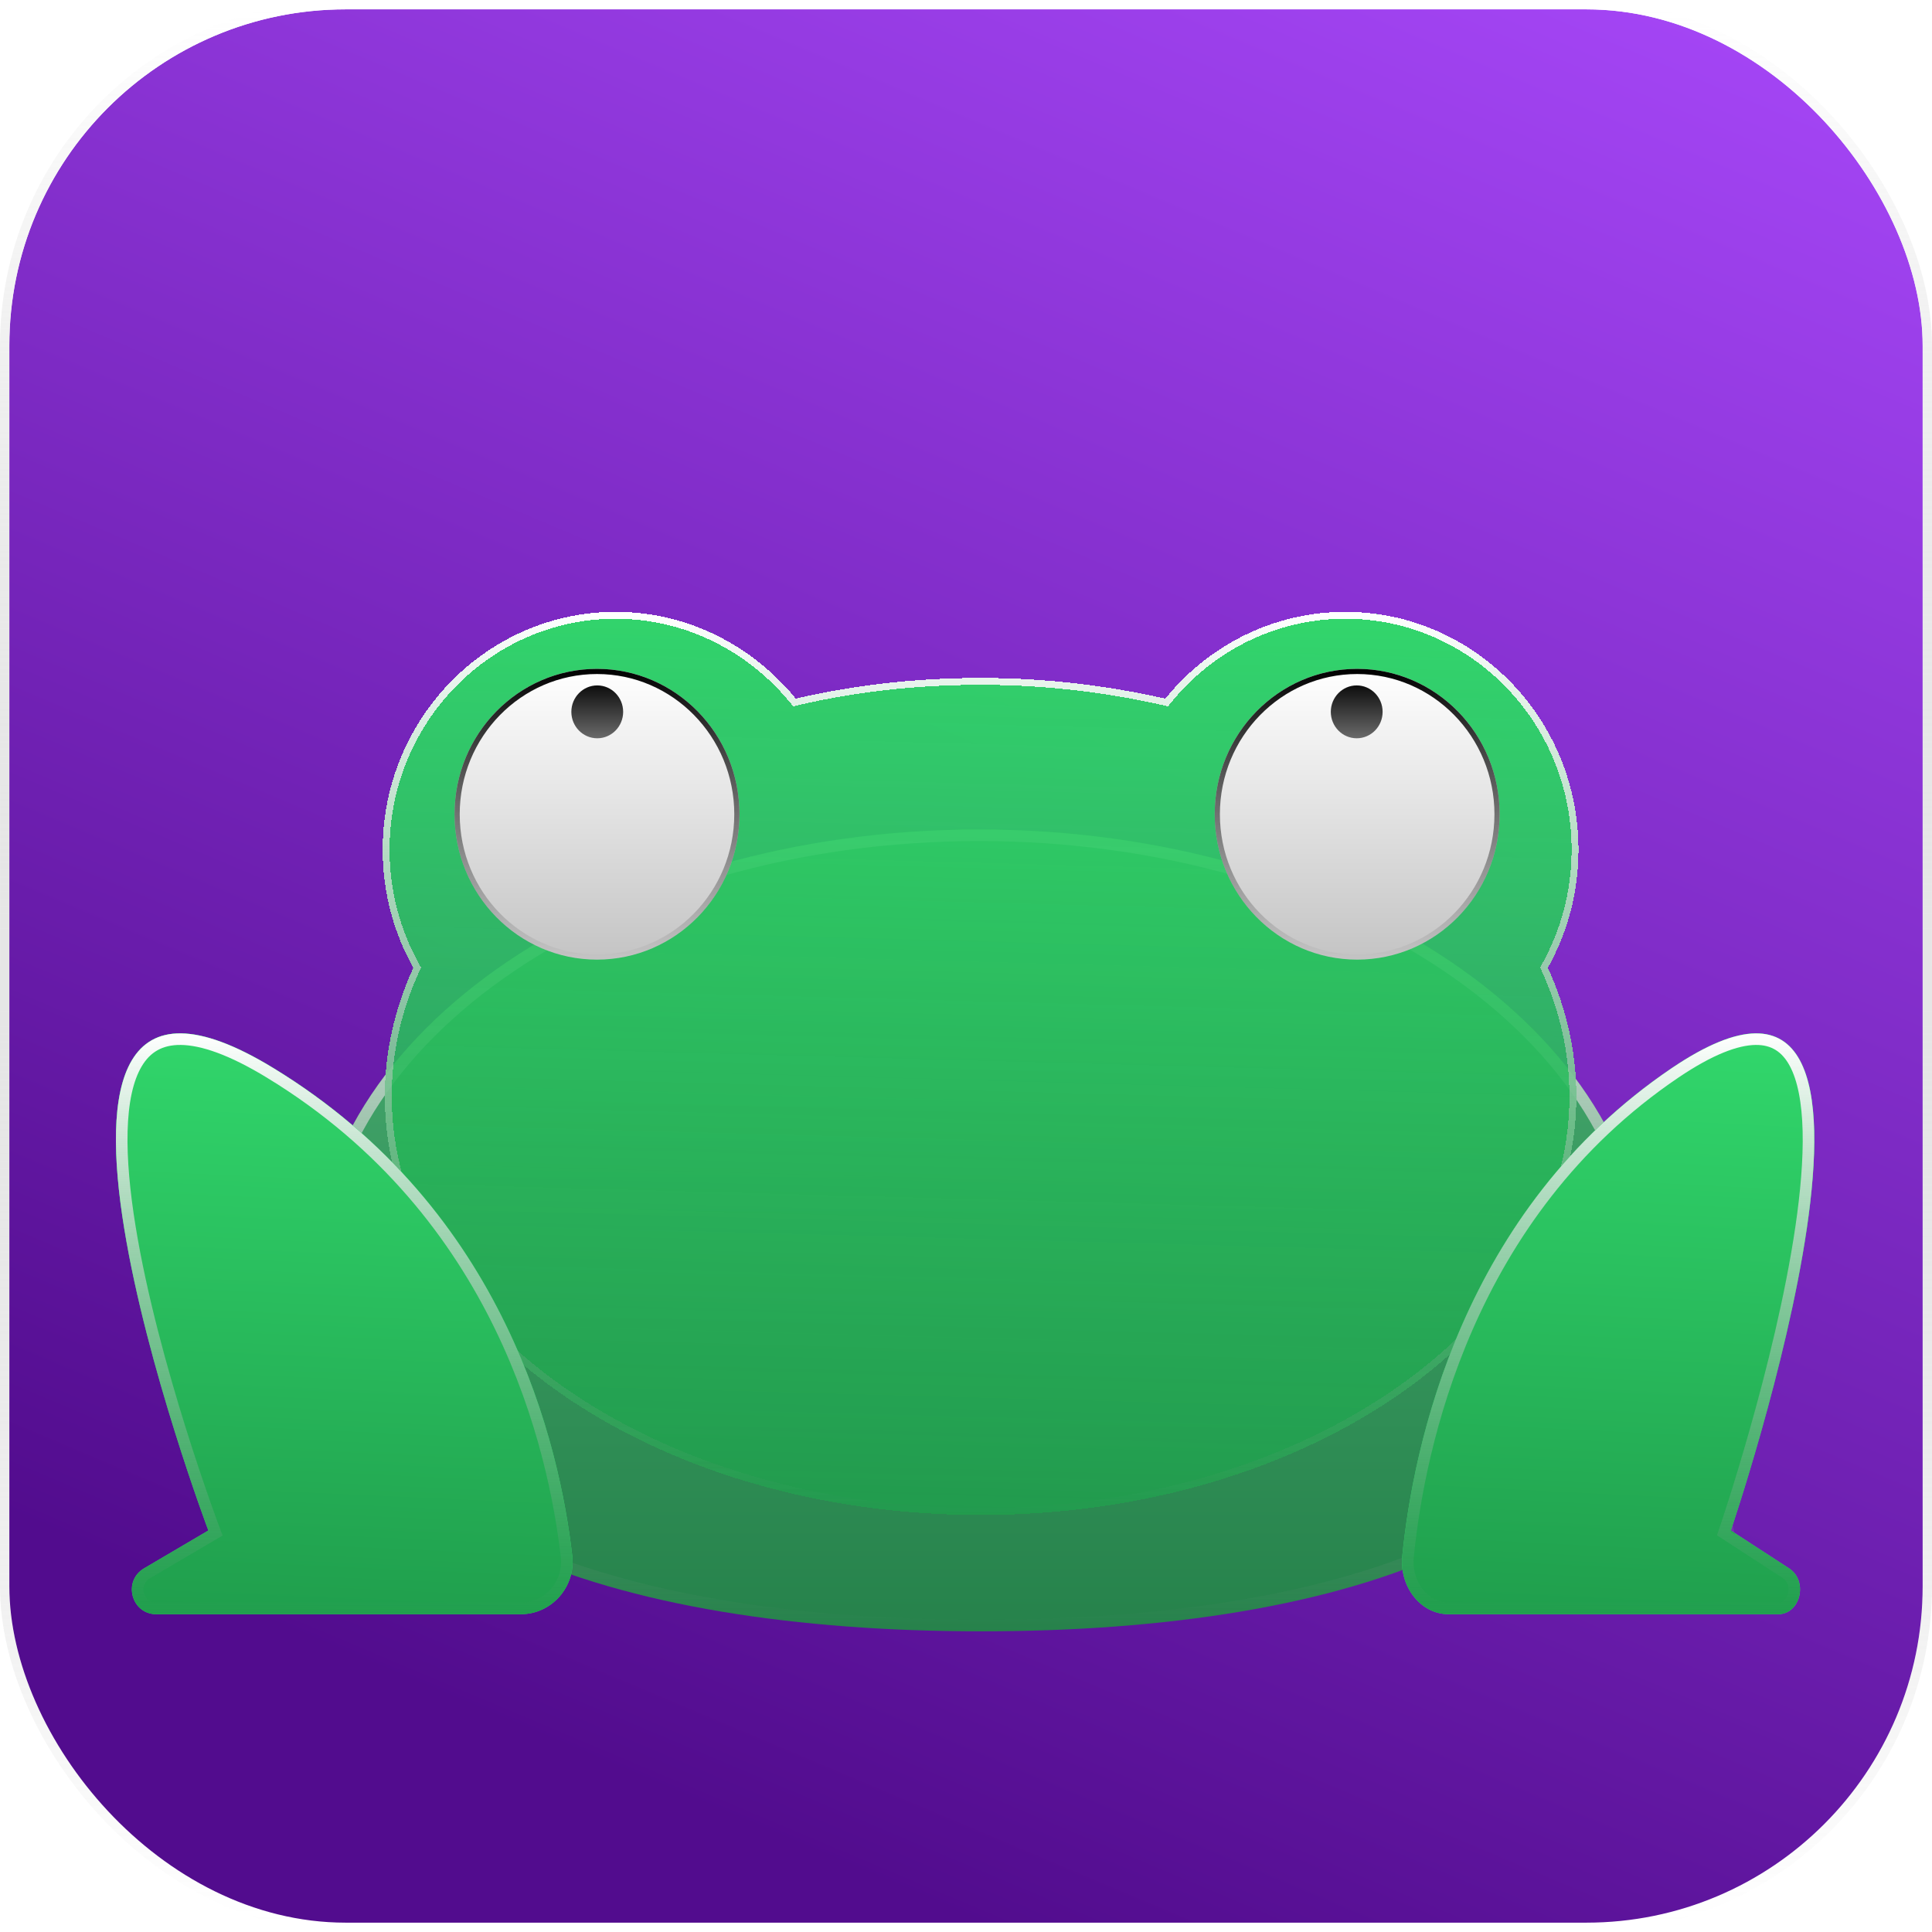 <svg xmlns="http://www.w3.org/2000/svg" width="1034" height="1034" viewBox="0 0 1034 1034" fill="none">
<g clip-path="url(#clip0_3_387)">
<rect x="5" y="5" width="1024" height="1024" rx="180" fill="url(#paint0_linear_3_387)"/>
<g filter="url(#filter0_d_3_387)">
<g filter="url(#filter1_d_3_387)">
<path d="M881.03 631.922C881.03 765.377 722.297 819.609 525.209 819.609C328.122 819.609 167.078 765.377 167.078 631.922C167.078 498.466 326.966 390.476 524.054 390.476C721.142 390.476 881.03 498.702 881.03 631.922Z" fill="url(#paint1_linear_3_387)"/>
<path d="M877.935 631.922C877.935 697.086 839.32 743.105 775.711 773.011C711.982 802.973 623.549 816.514 525.209 816.514C426.871 816.514 337.854 802.973 273.543 773.006C209.341 743.09 170.173 697.064 170.173 631.922C170.173 566.53 209.343 507.018 273.391 463.716C337.423 420.427 426.044 393.57 524.054 393.57C622.062 393.57 710.684 420.485 774.716 463.804C838.766 507.136 877.935 566.649 877.935 631.922Z" stroke="url(#paint2_linear_3_387)" stroke-width="6.189"/>
</g>
<g filter="url(#filter2_d_3_387)">
<g filter="url(#filter3_bdi_3_387)">
<path d="M844.809 341.36C844.809 271.096 788.894 214.035 720.041 214.035C681.224 214.035 646.566 232.191 623.692 260.485C592.5 253.412 559.228 249.403 524.801 249.403C490.374 249.403 457.103 253.176 425.911 260.485C402.806 232.191 368.148 214.035 329.562 214.035C260.708 214.035 204.794 271.096 204.794 341.36C204.794 364.467 210.801 385.924 221.198 404.551C211.263 426.244 205.949 449.351 205.949 473.401C205.949 597.19 348.739 697.399 524.801 697.399C700.863 697.399 843.654 597.19 843.654 473.401C843.654 449.351 838.339 426.244 828.404 404.551C838.801 385.924 844.809 364.467 844.809 341.36Z" fill="url(#paint3_linear_3_387)" shape-rendering="crispEdges"/>
<path d="M623.283 262.289L624.406 262.543L625.13 261.648C647.675 233.76 681.816 215.884 720.041 215.884C787.838 215.884 842.96 272.081 842.96 341.36C842.96 364.141 837.038 385.289 826.789 403.65L826.332 404.469L826.723 405.321C836.553 426.784 841.804 449.63 841.804 473.401C841.804 534.529 806.551 590.022 749.188 630.307C691.83 670.59 612.498 695.55 524.801 695.55C437.104 695.55 357.773 670.59 300.415 630.307C243.051 590.022 207.798 534.529 207.798 473.401C207.798 449.63 213.05 426.784 222.88 405.321L223.27 404.469L222.813 403.65C212.564 385.289 206.643 364.141 206.643 341.36C206.643 272.081 261.765 215.884 329.562 215.884C367.552 215.884 401.698 233.758 424.478 261.655L425.209 262.549L426.333 262.286C457.379 255.011 490.509 251.253 524.801 251.253C559.085 251.253 592.22 255.244 623.283 262.289Z" stroke="url(#paint4_linear_3_387)" stroke-width="3.699" shape-rendering="crispEdges"/>
</g>
<g filter="url(#filter4_d_3_387)">
<path d="M319.51 412.192C361.621 412.192 395.758 377.355 395.758 334.382C395.758 291.409 361.621 256.572 319.51 256.572C277.4 256.572 243.263 291.409 243.263 334.382C243.263 377.355 277.4 412.192 319.51 412.192Z" fill="url(#paint5_linear_3_387)"/>
<path d="M394.371 334.382C394.371 376.616 360.828 410.805 319.51 410.805C278.193 410.805 244.65 376.616 244.65 334.382C244.65 292.148 278.193 257.959 319.51 257.959C360.828 257.959 394.371 292.148 394.371 334.382Z" stroke="url(#paint6_linear_3_387)" stroke-width="2.774"/>
</g>
<g filter="url(#filter5_d_3_387)">
<path d="M726.353 412.192C768.463 412.192 802.6 377.355 802.6 334.382C802.6 291.409 768.463 256.572 726.353 256.572C684.243 256.572 650.106 291.409 650.106 334.382C650.106 377.355 684.243 412.192 726.353 412.192Z" fill="url(#paint7_linear_3_387)"/>
<path d="M801.213 334.382C801.213 376.616 767.671 410.805 726.353 410.805C685.035 410.805 651.493 376.616 651.493 334.382C651.493 292.148 685.035 257.959 726.353 257.959C767.671 257.959 801.213 292.148 801.213 334.382Z" stroke="url(#paint8_linear_3_387)" stroke-width="2.774"/>
</g>
</g>
<g filter="url(#filter6_bd_3_387)">
<path d="M278.797 810.438C295.201 810.438 308.14 795.819 306.292 779.314C299.591 720.839 271.172 594.221 146.172 518.062C-20.185 416.673 111.515 765.639 111.515 765.639L77.088 785.916C65.535 792.754 70.387 810.438 83.557 810.438H278.797Z" fill="#32DA6D"/>
<path d="M278.797 810.438C295.201 810.438 308.14 795.819 306.292 779.314C299.591 720.839 271.172 594.221 146.172 518.062C-20.185 416.673 111.515 765.639 111.515 765.639L77.088 785.916C65.535 792.754 70.387 810.438 83.557 810.438H278.797Z" fill="url(#paint9_linear_3_387)"/>
<path d="M111.515 765.639C114.41 764.546 114.409 764.545 114.409 764.543L114.404 764.532L114.387 764.486L114.318 764.301C114.256 764.136 114.164 763.889 114.043 763.563C113.801 762.911 113.443 761.943 112.983 760.683C112.063 758.163 110.734 754.477 109.101 749.818C105.834 740.5 101.35 727.299 96.489 711.772C86.759 680.696 75.544 640.405 69.514 603.333C66.498 584.794 64.794 567.153 65.194 551.922C65.595 536.62 68.113 524.112 73.23 515.562C78.201 507.257 85.688 502.538 96.88 502.685C108.375 502.835 123.939 508.135 144.562 520.704L144.562 520.705C268.345 596.123 296.558 721.546 303.217 779.666C304.86 794.37 293.318 807.344 278.797 807.344H83.557C73.617 807.344 69.752 793.858 78.66 788.582C78.662 788.581 78.663 788.58 78.664 788.579L113.085 768.305L115.33 766.983L114.41 764.546L111.515 765.639Z" stroke="url(#paint10_linear_3_387)" stroke-width="6.189"/>
</g>
<g filter="url(#filter7_bd_3_387)">
<path d="M775.218 810.438C760.431 810.438 748.878 795.819 750.496 779.314C756.272 721.075 782.15 594.221 894.904 518.062C1045.32 416.673 926.327 765.639 926.327 765.639L957.519 785.916C967.916 792.754 963.526 810.438 951.742 810.438H775.218Z" fill="#32DA6D"/>
<path d="M775.218 810.438C760.431 810.438 748.878 795.819 750.496 779.314C756.272 721.075 782.15 594.221 894.904 518.062C1045.32 416.673 926.327 765.639 926.327 765.639L957.519 785.916C967.916 792.754 963.526 810.438 951.742 810.438H775.218Z" fill="url(#paint11_linear_3_387)"/>
<path d="M926.327 765.639L923.398 764.64L922.62 766.92L924.64 768.233L955.818 788.502C955.821 788.504 955.824 788.505 955.826 788.507C959.698 791.059 960.974 795.723 959.94 800.017C958.901 804.329 955.808 807.344 951.742 807.344H775.218C762.653 807.344 752.097 794.718 753.575 779.618C759.324 721.657 785.052 595.995 896.636 520.626C915.277 508.061 929.252 502.833 939.484 502.685C944.53 502.612 948.639 503.773 952.018 505.885C955.414 508.006 958.248 511.198 960.549 515.446C965.198 524.03 967.484 536.585 967.853 551.916C968.219 567.172 966.682 584.832 963.959 603.38C958.514 640.471 948.382 680.775 939.591 711.855C935.199 727.384 931.148 740.588 928.196 749.908C926.72 754.567 925.519 758.255 924.688 760.775C924.272 762.035 923.949 763.004 923.73 763.656C923.62 763.982 923.537 764.229 923.481 764.394L923.418 764.58L923.403 764.626L923.399 764.637C923.398 764.639 923.398 764.64 926.327 765.639Z" stroke="url(#paint12_linear_3_387)" stroke-width="6.189"/>
</g>
<path d="M319.648 348.128C327.305 348.128 333.511 341.794 333.511 333.981C333.511 326.168 327.305 319.834 319.648 319.834C311.992 319.834 305.785 326.168 305.785 333.981C305.785 341.794 311.992 348.128 319.648 348.128Z" fill="url(#paint13_linear_3_387)"/>
<path d="M726.107 348.128C733.764 348.128 739.97 341.794 739.97 333.981C739.97 326.168 733.764 319.834 726.107 319.834C718.451 319.834 712.244 326.168 712.244 333.981C712.244 341.794 718.451 348.128 726.107 348.128Z" fill="url(#paint14_linear_3_387)"/>
</g>
</g>
<rect x="2.5" y="2.5" width="1029" height="1029" rx="182.5" stroke="url(#paint15_linear_3_387)" stroke-width="5"/>
<defs>
<filter id="filter0_d_3_387" x="-10.96" y="187.693" width="1054.96" height="751.973" filterUnits="userSpaceOnUse" color-interpolation-filters="sRGB">
<feFlood flood-opacity="0" result="BackgroundImageFix"/>
<feColorMatrix in="SourceAlpha" type="matrix" values="0 0 0 0 0 0 0 0 0 0 0 0 0 0 0 0 0 0 127 0" result="hardAlpha"/>
<feOffset dy="47"/>
<feGaussianBlur stdDeviation="36.5"/>
<feComposite in2="hardAlpha" operator="out"/>
<feColorMatrix type="matrix" values="0 0 0 0 0 0 0 0 0 0 0 0 0 0 0 0 0 0 0.25 0"/>
<feBlend mode="normal" in2="BackgroundImageFix" result="effect1_dropShadow_3_387"/>
<feBlend mode="normal" in="SourceGraphic" in2="effect1_dropShadow_3_387" result="shape"/>
</filter>
<filter id="filter1_d_3_387" x="141.188" y="371.058" width="765.732" height="480.913" filterUnits="userSpaceOnUse" color-interpolation-filters="sRGB">
<feFlood flood-opacity="0" result="BackgroundImageFix"/>
<feColorMatrix in="SourceAlpha" type="matrix" values="0 0 0 0 0 0 0 0 0 0 0 0 0 0 0 0 0 0 127 0" result="hardAlpha"/>
<feOffset dy="6.472"/>
<feGaussianBlur stdDeviation="12.945"/>
<feComposite in2="hardAlpha" operator="out"/>
<feColorMatrix type="matrix" values="0 0 0 0 0 0 0 0 0 0 0 0 0 0 0 0 0 0 0.25 0"/>
<feBlend mode="normal" in2="BackgroundImageFix" result="effect1_dropShadow_3_387"/>
<feBlend mode="normal" in="SourceGraphic" in2="effect1_dropShadow_3_387" result="shape"/>
</filter>
<filter id="filter2_d_3_387" x="131.794" y="188.035" width="786.015" height="629.364" filterUnits="userSpaceOnUse" color-interpolation-filters="sRGB">
<feFlood flood-opacity="0" result="BackgroundImageFix"/>
<feColorMatrix in="SourceAlpha" type="matrix" values="0 0 0 0 0 0 0 0 0 0 0 0 0 0 0 0 0 0 127 0" result="hardAlpha"/>
<feOffset dy="47"/>
<feGaussianBlur stdDeviation="36.5"/>
<feComposite in2="hardAlpha" operator="out"/>
<feColorMatrix type="matrix" values="0 0 0 0 0 0 0 0 0 0 0 0 0 0 0 0 0 0 0.25 0"/>
<feBlend mode="normal" in2="BackgroundImageFix" result="effect1_dropShadow_3_387"/>
<feBlend mode="normal" in="SourceGraphic" in2="effect1_dropShadow_3_387" result="shape"/>
</filter>
<filter id="filter3_bdi_3_387" x="146.541" y="155.783" width="756.52" height="599.869" filterUnits="userSpaceOnUse" color-interpolation-filters="sRGB">
<feFlood flood-opacity="0" result="BackgroundImageFix"/>
<feGaussianBlur in="BackgroundImageFix" stdDeviation="29.126"/>
<feComposite in2="SourceAlpha" operator="in" result="effect1_backgroundBlur_3_387"/>
<feColorMatrix in="SourceAlpha" type="matrix" values="0 0 0 0 0 0 0 0 0 0 0 0 0 0 0 0 0 0 127 0" result="hardAlpha"/>
<feOffset dy="6.472"/>
<feGaussianBlur stdDeviation="12.945"/>
<feComposite in2="hardAlpha" operator="out"/>
<feColorMatrix type="matrix" values="0 0 0 0 0 0 0 0 0 0 0 0 0 0 0 0 0 0 0.25 0"/>
<feBlend mode="normal" in2="effect1_backgroundBlur_3_387" result="effect2_dropShadow_3_387"/>
<feBlend mode="normal" in="SourceGraphic" in2="effect2_dropShadow_3_387" result="shape"/>
<feColorMatrix in="SourceAlpha" type="matrix" values="0 0 0 0 0 0 0 0 0 0 0 0 0 0 0 0 0 0 127 0" result="hardAlpha"/>
<feOffset dy="12.945"/>
<feGaussianBlur stdDeviation="20.804"/>
<feComposite in2="hardAlpha" operator="arithmetic" k2="-1" k3="1"/>
<feColorMatrix type="matrix" values="0 0 0 0 0 0 0 0 0 0 0 0 0 0 0 0 0 0 0.25 0"/>
<feBlend mode="normal" in2="shape" result="effect3_innerShadow_3_387"/>
</filter>
<filter id="filter4_d_3_387" x="194.257" y="214.963" width="250.507" height="253.632" filterUnits="userSpaceOnUse" color-interpolation-filters="sRGB">
<feFlood flood-opacity="0" result="BackgroundImageFix"/>
<feColorMatrix in="SourceAlpha" type="matrix" values="0 0 0 0 0 0 0 0 0 0 0 0 0 0 0 0 0 0 127 0" result="hardAlpha"/>
<feOffset dy="7.397"/>
<feGaussianBlur stdDeviation="24.503"/>
<feComposite in2="hardAlpha" operator="out"/>
<feColorMatrix type="matrix" values="0 0 0 0 0 0 0 0 0 0 0 0 0 0 0 0 0 0 0.25 0"/>
<feBlend mode="normal" in2="BackgroundImageFix" result="effect1_dropShadow_3_387"/>
<feBlend mode="normal" in="SourceGraphic" in2="effect1_dropShadow_3_387" result="shape"/>
</filter>
<filter id="filter5_d_3_387" x="601.1" y="214.963" width="250.507" height="253.632" filterUnits="userSpaceOnUse" color-interpolation-filters="sRGB">
<feFlood flood-opacity="0" result="BackgroundImageFix"/>
<feColorMatrix in="SourceAlpha" type="matrix" values="0 0 0 0 0 0 0 0 0 0 0 0 0 0 0 0 0 0 127 0" result="hardAlpha"/>
<feOffset dy="7.397"/>
<feGaussianBlur stdDeviation="24.503"/>
<feComposite in2="hardAlpha" operator="out"/>
<feColorMatrix type="matrix" values="0 0 0 0 0 0 0 0 0 0 0 0 0 0 0 0 0 0 0.25 0"/>
<feBlend mode="normal" in2="BackgroundImageFix" result="effect1_dropShadow_3_387"/>
<feBlend mode="normal" in="SourceGraphic" in2="effect1_dropShadow_3_387" result="shape"/>
</filter>
<filter id="filter6_bd_3_387" x="3.789" y="441.334" width="360.931" height="427.356" filterUnits="userSpaceOnUse" color-interpolation-filters="sRGB">
<feFlood flood-opacity="0" result="BackgroundImageFix"/>
<feGaussianBlur in="BackgroundImageFix" stdDeviation="29.126"/>
<feComposite in2="SourceAlpha" operator="in" result="effect1_backgroundBlur_3_387"/>
<feColorMatrix in="SourceAlpha" type="matrix" values="0 0 0 0 0 0 0 0 0 0 0 0 0 0 0 0 0 0 127 0" result="hardAlpha"/>
<feOffset dy="6.472"/>
<feGaussianBlur stdDeviation="12.945"/>
<feComposite in2="hardAlpha" operator="out"/>
<feColorMatrix type="matrix" values="0 0 0 0 0 0 0 0 0 0 0 0 0 0 0 0 0 0 0.25 0"/>
<feBlend mode="normal" in2="effect1_backgroundBlur_3_387" result="effect2_dropShadow_3_387"/>
<feBlend mode="normal" in="SourceGraphic" in2="effect2_dropShadow_3_387" result="shape"/>
</filter>
<filter id="filter7_bd_3_387" x="692.092" y="441.334" width="337.161" height="427.356" filterUnits="userSpaceOnUse" color-interpolation-filters="sRGB">
<feFlood flood-opacity="0" result="BackgroundImageFix"/>
<feGaussianBlur in="BackgroundImageFix" stdDeviation="29.126"/>
<feComposite in2="SourceAlpha" operator="in" result="effect1_backgroundBlur_3_387"/>
<feColorMatrix in="SourceAlpha" type="matrix" values="0 0 0 0 0 0 0 0 0 0 0 0 0 0 0 0 0 0 127 0" result="hardAlpha"/>
<feOffset dy="6.472"/>
<feGaussianBlur stdDeviation="12.945"/>
<feComposite in2="hardAlpha" operator="out"/>
<feColorMatrix type="matrix" values="0 0 0 0 0 0 0 0 0 0 0 0 0 0 0 0 0 0 0.25 0"/>
<feBlend mode="normal" in2="effect1_backgroundBlur_3_387" result="effect2_dropShadow_3_387"/>
<feBlend mode="normal" in="SourceGraphic" in2="effect2_dropShadow_3_387" result="shape"/>
</filter>
<linearGradient id="paint0_linear_3_387" x1="986" y1="-81" x2="517" y2="1029" gradientUnits="userSpaceOnUse">
<stop stop-color="#AC4BFF"/>
<stop offset="1" stop-color="#520C8E"/>
</linearGradient>
<linearGradient id="paint1_linear_3_387" x1="524.054" y1="390.476" x2="524.054" y2="819.608" gradientUnits="userSpaceOnUse">
<stop stop-color="#4BAF74"/>
<stop offset="1" stop-color="#26824B"/>
</linearGradient>
<linearGradient id="paint2_linear_3_387" x1="524.054" y1="390.476" x2="524.054" y2="819.608" gradientUnits="userSpaceOnUse">
<stop stop-color="white"/>
<stop offset="1" stop-color="#9B9B9B" stop-opacity="0"/>
</linearGradient>
<linearGradient id="paint3_linear_3_387" x1="538.691" y1="184.569" x2="524.801" y2="697.399" gradientUnits="userSpaceOnUse">
<stop stop-color="#32DA6D"/>
<stop offset="1" stop-color="#209F4D" stop-opacity="0.81"/>
</linearGradient>
<linearGradient id="paint4_linear_3_387" x1="524.801" y1="214.035" x2="524.801" y2="697.399" gradientUnits="userSpaceOnUse">
<stop stop-color="white"/>
<stop offset="1" stop-color="#9B9B9B" stop-opacity="0"/>
</linearGradient>
<linearGradient id="paint5_linear_3_387" x1="319.51" y1="256.572" x2="319.51" y2="412.192" gradientUnits="userSpaceOnUse">
<stop stop-color="white"/>
<stop offset="1" stop-color="#C4C4C4"/>
</linearGradient>
<linearGradient id="paint6_linear_3_387" x1="319.51" y1="256.572" x2="319.51" y2="412.192" gradientUnits="userSpaceOnUse">
<stop/>
<stop offset="1" stop-opacity="0"/>
</linearGradient>
<linearGradient id="paint7_linear_3_387" x1="726.353" y1="256.572" x2="726.353" y2="412.192" gradientUnits="userSpaceOnUse">
<stop stop-color="white"/>
<stop offset="1" stop-color="#C4C4C4"/>
</linearGradient>
<linearGradient id="paint8_linear_3_387" x1="726.353" y1="256.572" x2="726.353" y2="412.192" gradientUnits="userSpaceOnUse">
<stop/>
<stop offset="1" stop-opacity="0"/>
</linearGradient>
<linearGradient id="paint9_linear_3_387" x1="189.559" y1="480.637" x2="174.538" y2="809.995" gradientUnits="userSpaceOnUse">
<stop stop-color="#32DA6D"/>
<stop offset="1" stop-color="#209F4D"/>
</linearGradient>
<linearGradient id="paint10_linear_3_387" x1="184.255" y1="499.587" x2="184.255" y2="810.438" gradientUnits="userSpaceOnUse">
<stop stop-color="white"/>
<stop offset="1" stop-color="#9B9B9B" stop-opacity="0"/>
</linearGradient>
<linearGradient id="paint11_linear_3_387" x1="865.461" y1="480.637" x2="848.83" y2="809.84" gradientUnits="userSpaceOnUse">
<stop stop-color="#32DA6D"/>
<stop offset="1" stop-color="#209F4D"/>
</linearGradient>
<linearGradient id="paint12_linear_3_387" x1="860.673" y1="499.587" x2="860.673" y2="810.438" gradientUnits="userSpaceOnUse">
<stop stop-color="white"/>
<stop offset="1" stop-color="#9B9B9B" stop-opacity="0"/>
</linearGradient>
<linearGradient id="paint13_linear_3_387" x1="319.648" y1="319.834" x2="319.648" y2="348.128" gradientUnits="userSpaceOnUse">
<stop stop-color="#0D0D0D"/>
<stop offset="1" stop-color="#6A6A6A"/>
</linearGradient>
<linearGradient id="paint14_linear_3_387" x1="726.107" y1="319.834" x2="726.107" y2="348.128" gradientUnits="userSpaceOnUse">
<stop stop-color="#0D0D0D"/>
<stop offset="1" stop-color="#6A6A6A"/>
</linearGradient>
<linearGradient id="paint15_linear_3_387" x1="517" y1="5" x2="517" y2="1029" gradientUnits="userSpaceOnUse">
<stop stop-color="white"/>
<stop offset="1" stop-color="#9B9B9B" stop-opacity="0"/>
</linearGradient>
<clipPath id="clip0_3_387">
<rect x="5" y="5" width="1024" height="1024" rx="180" fill="white"/>
</clipPath>
</defs>
</svg>